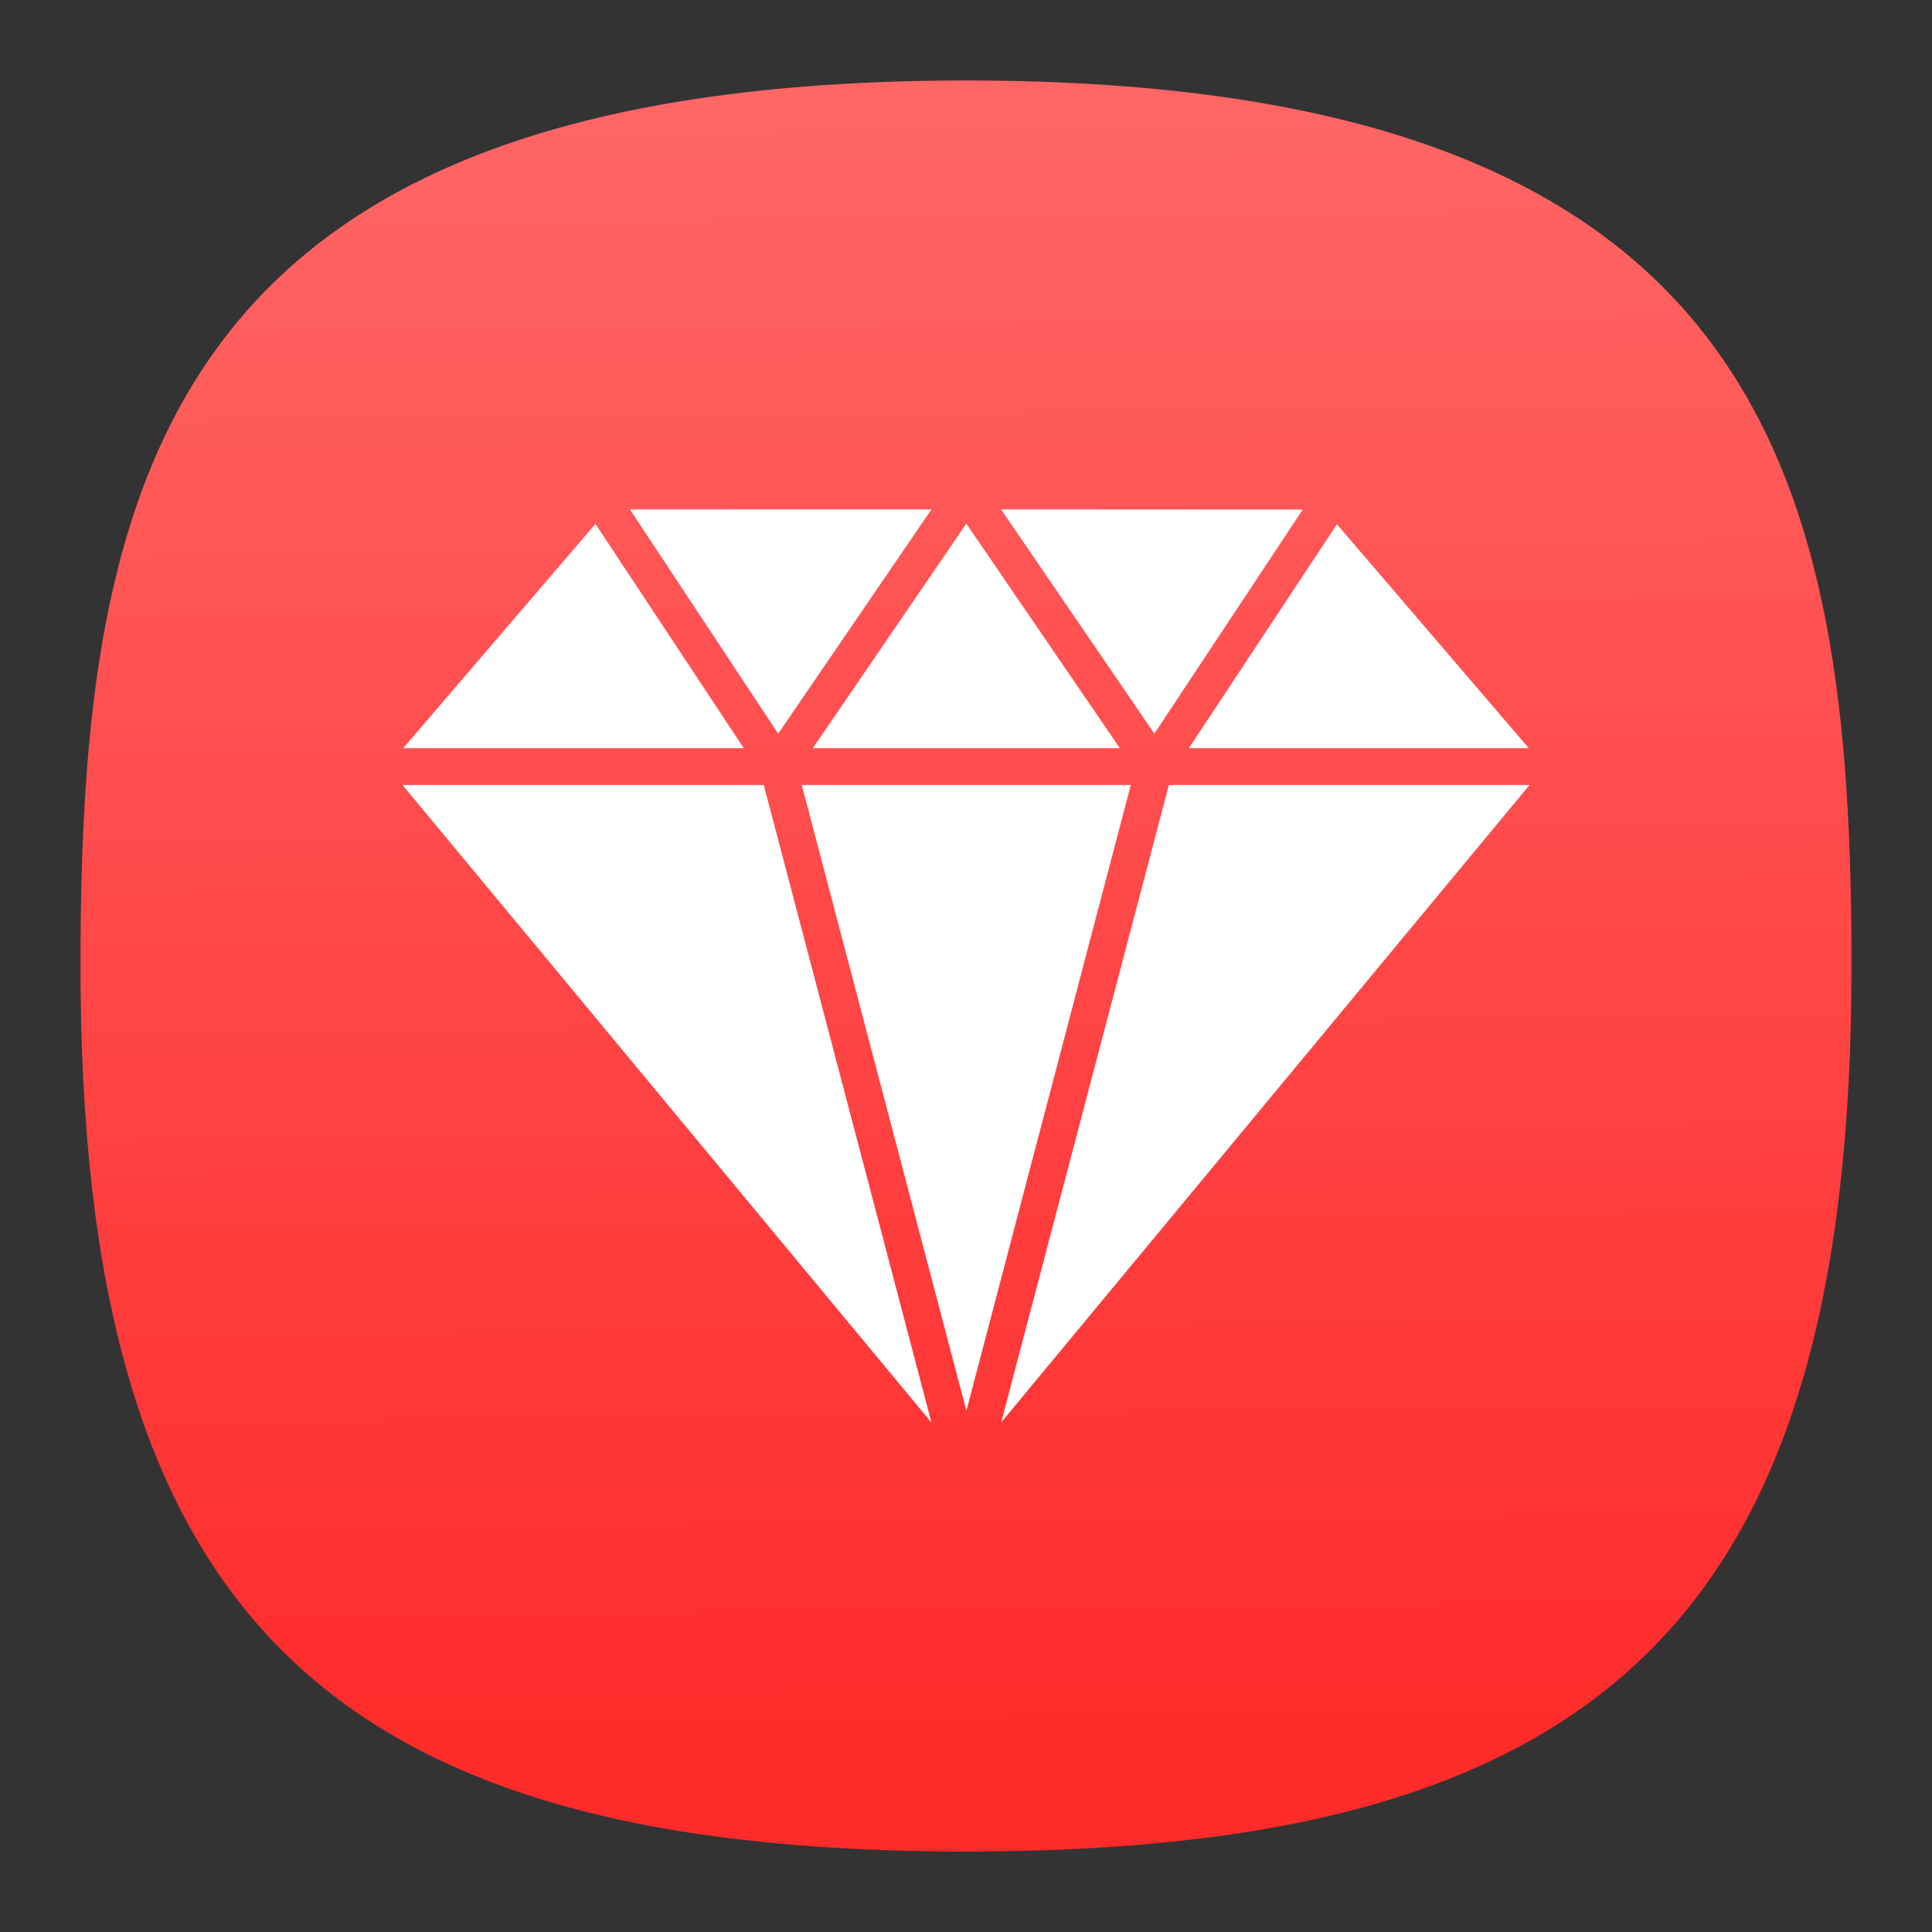 <svg xmlns="http://www.w3.org/2000/svg" xmlns:xlink="http://www.w3.org/1999/xlink" xml:space="preserve" width="24" height="24" fill="none">
<rect width="100%" height="100%" fill="#333333" stroke="none"/>
<defs>
<linearGradient id="a">
<stop offset="0" style="stop-color:#ff2a2a;stop-opacity:1"/>
<stop offset="1" style="stop-color:#ff6f6f;stop-opacity:1"/>
</linearGradient>
<linearGradient xlink:href="#a" id="b" x1="50.511" x2="49.489" y1="90.526" y2="-7.273" gradientTransform="translate(-.222 -.222)scale(.244)" gradientUnits="userSpaceOnUse"/>
</defs>
<path d="M12 1C2 1 1 6 1 12c0 8 3 11 11 11s11-3 11-11c0-6-1-11-11-11" style="font-variation-settings:normal;display:inline;opacity:1;vector-effect:none;fill:url(#b);fill-opacity:1;stroke-width:1.116;stroke-linecap:butt;stroke-linejoin:miter;stroke-miterlimit:4;stroke-dasharray:none;stroke-dashoffset:0;stroke-opacity:1;-inkscape-stroke:none;stop-color:#000;stop-opacity:1"/>
<path fill="#fff" d="M16.183 6.33 14.34 9.114l-1.904-2.786Zm-2.136 3.422H9.96l2.045 7.773zm-3.95-.457h3.815l-1.908-2.79Zm-.43-.181 1.904-2.786H7.825Zm1.904 8.558-2.083-7.92H5.001ZM5.008 9.295H9.24L7.397 6.508Zm11.6-2.782-1.84 2.782h4.224zM14.52 9.752l-2.083 7.918L19 9.752z" style="stroke-width:1.653"/>
</svg>
